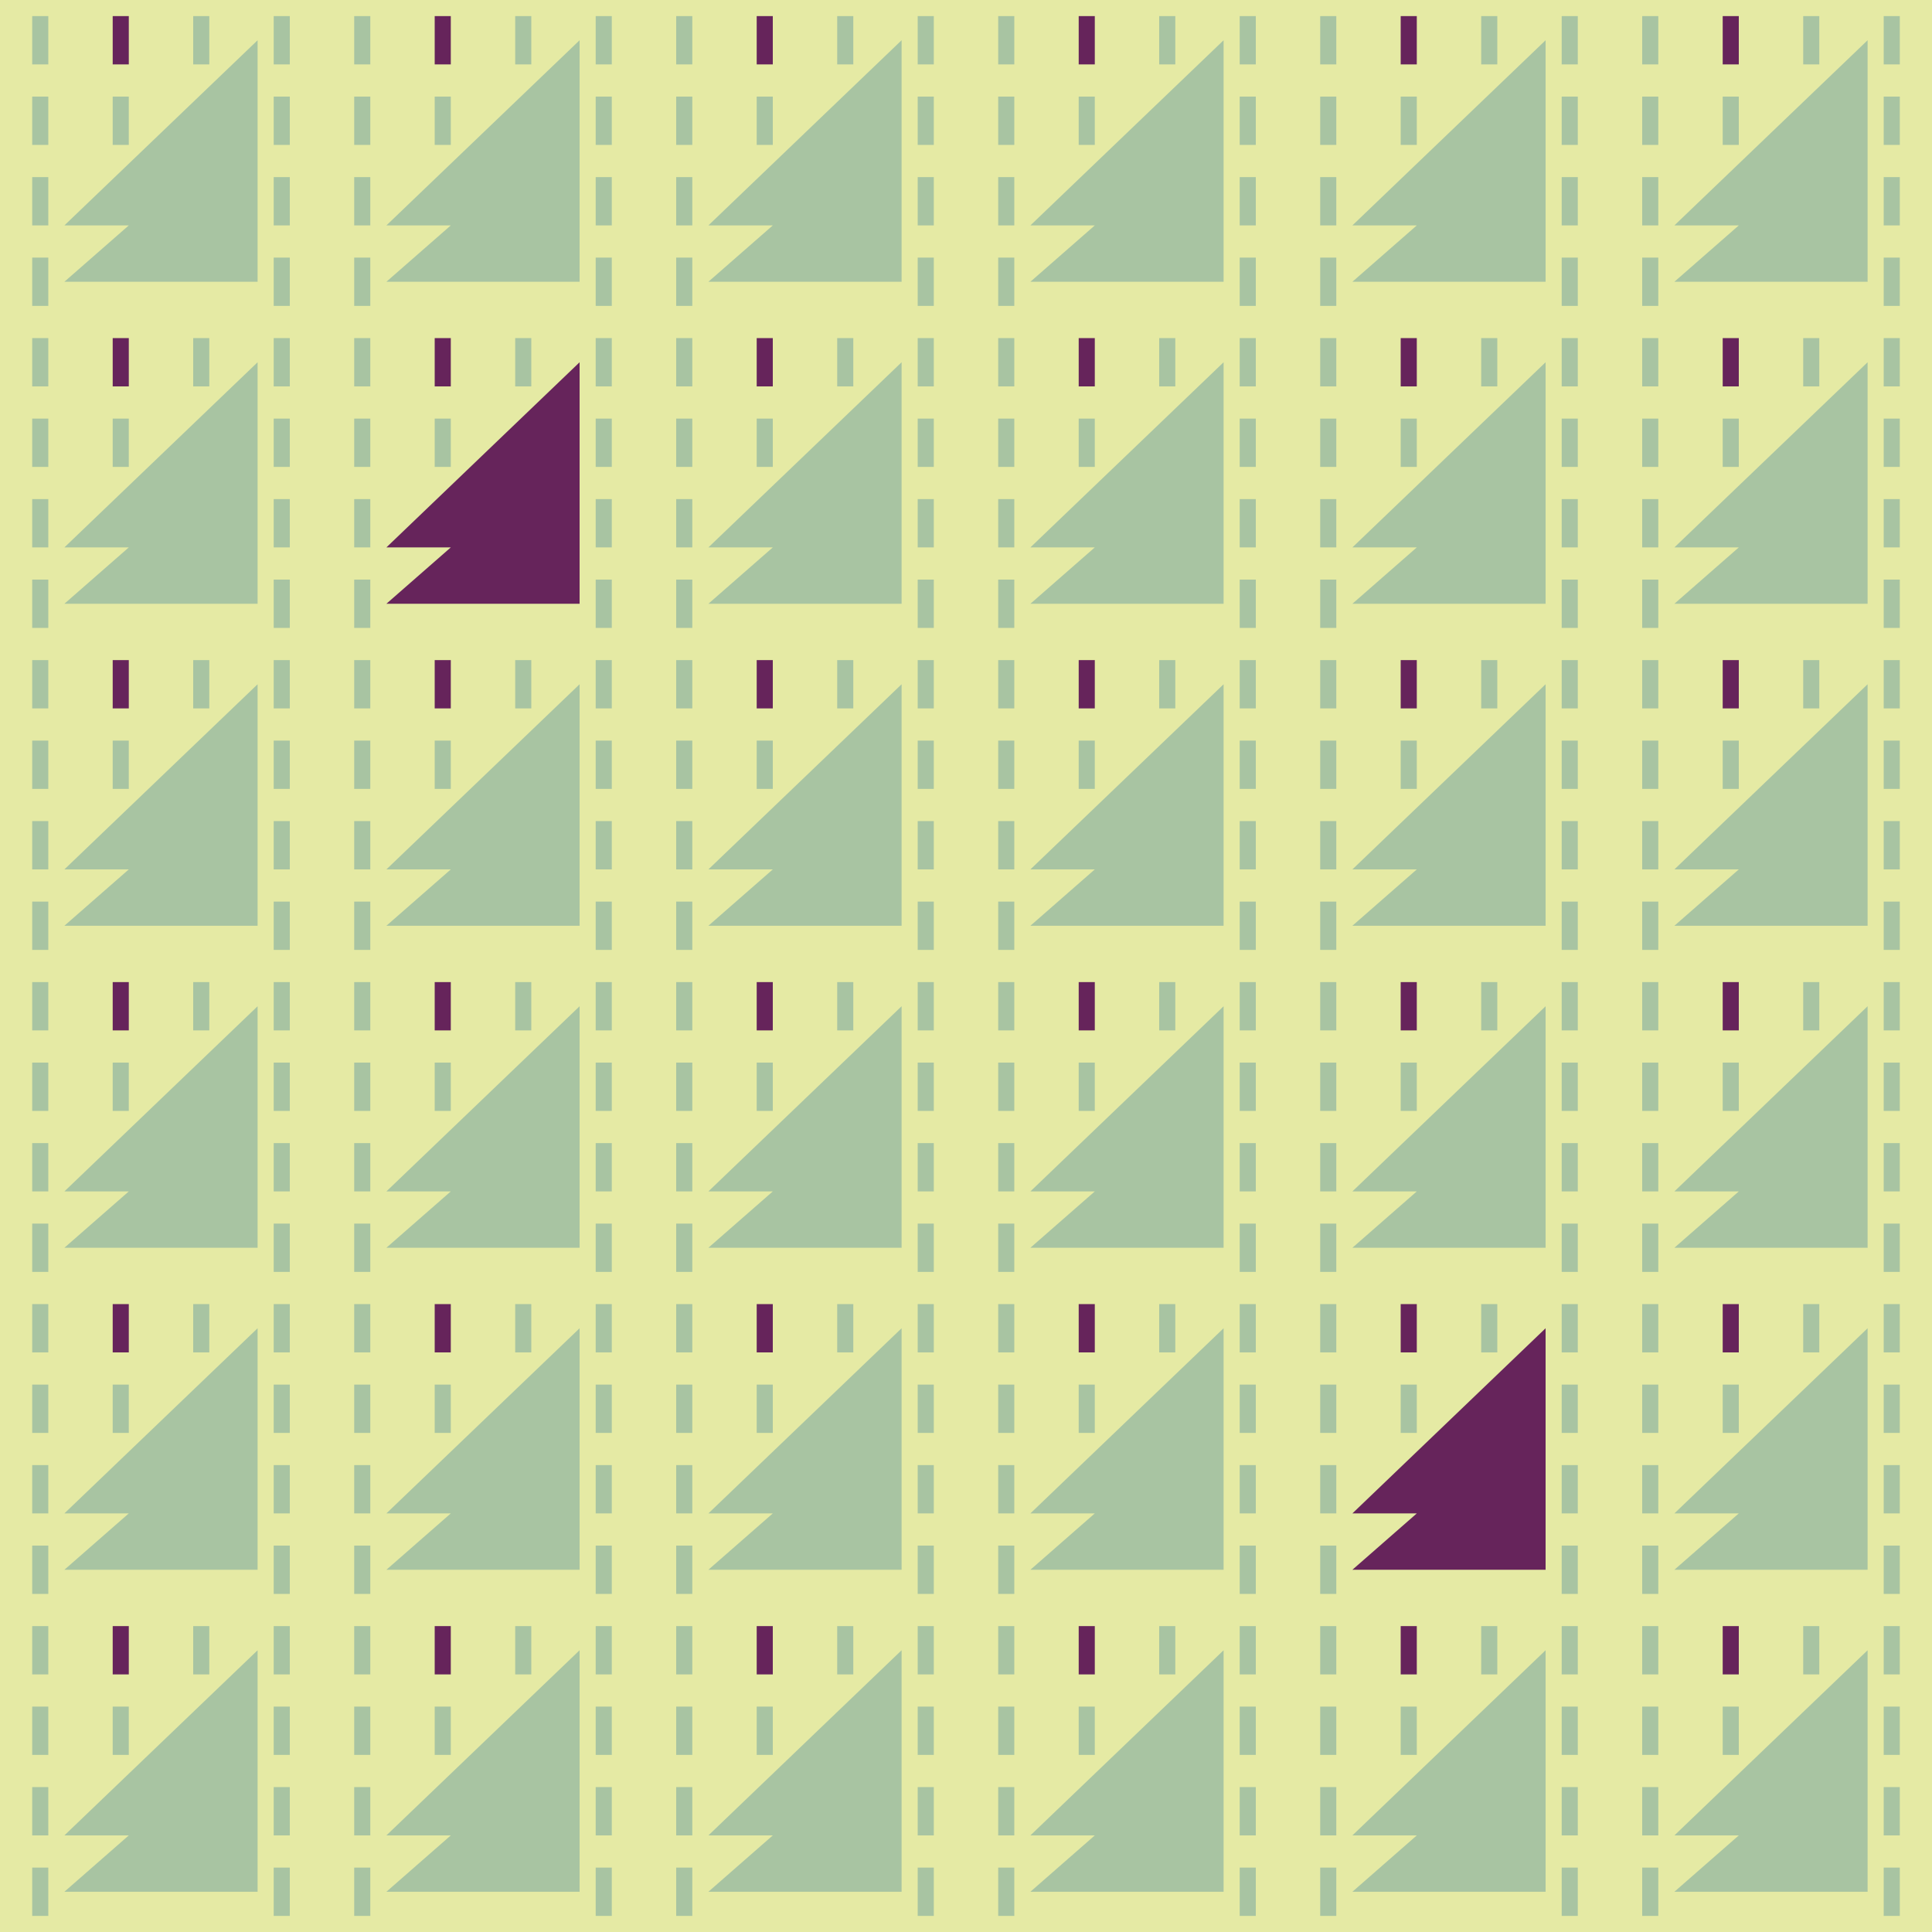 <?xml version="1.0" encoding="utf-8"?>
<!-- Generator: Adobe Illustrator 19.1.0, SVG Export Plug-In . SVG Version: 6.00 Build 0)  -->
<!DOCTYPE svg PUBLIC "-//W3C//DTD SVG 1.0//EN" "http://www.w3.org/TR/2001/REC-SVG-20010904/DTD/svg10.dtd">
<svg version="1.0" id="Layer_1" xmlns="http://www.w3.org/2000/svg" xmlns:xlink="http://www.w3.org/1999/xlink" x="0px" y="0px"
	 viewBox="0 0 240 240" style="enable-background:new 0 0 240 240;" xml:space="preserve">
<style type="text/css">
	.st0{fill:#E5EAA4;}
	.st1{fill:#A8C4A2;}
	.st2{fill:#66245B;}
</style>
<g>
	<rect class="st0" width="240" height="240"/>
	<polygon class="st1" points="8,28 16,28 8,35 32,35 32,5 	"/>
	<polygon class="st1" points="48,28 56,28 48,35 72,35 72,5 	"/>
	<polygon class="st1" points="88,28 96,28 88,35 112,35 112,5 	"/>
	<polygon class="st1" points="128,28 136,28 128,35 152,35 152,5 	"/>
	<polygon class="st1" points="168,28 176,28 168,35 192,35 192,5 	"/>
	<polygon class="st1" points="208,28 216,28 208,35 232,35 232,5 	"/>
	<polygon class="st1" points="8,68 16,68 8,75 32,75 32,45 	"/>
	<polygon class="st2" points="48,68 56,68 48,75 72,75 72,45 	"/>
	<polygon class="st1" points="88,68 96,68 88,75 112,75 112,45 	"/>
	<polygon class="st1" points="128,68 136,68 128,75 152,75 152,45 	"/>
	<polygon class="st1" points="168,68 176,68 168,75 192,75 192,45 	"/>
	<polygon class="st1" points="208,68 216,68 208,75 232,75 232,45 	"/>
	<polygon class="st1" points="8,108 16,108 8,115 32,115 32,85 	"/>
	<polygon class="st1" points="48,108 56,108 48,115 72,115 72,85 	"/>
	<polygon class="st1" points="88,108 96,108 88,115 112,115 112,85 	"/>
	<polygon class="st1" points="128,108 136,108 128,115 152,115 152,85 	"/>
	<polygon class="st1" points="168,108 176,108 168,115 192,115 192,85 	"/>
	<polygon class="st1" points="208,108 216,108 208,115 232,115 232,85 	"/>
	<polygon class="st1" points="8,148 16,148 8,155 32,155 32,125 	"/>
	<polygon class="st1" points="48,148 56,148 48,155 72,155 72,125 	"/>
	<polygon class="st1" points="88,148 96,148 88,155 112,155 112,125 	"/>
	<polygon class="st1" points="128,148 136,148 128,155 152,155 152,125 	"/>
	<polygon class="st1" points="168,148 176,148 168,155 192,155 192,125 	"/>
	<polygon class="st1" points="208,148 216,148 208,155 232,155 232,125 	"/>
	<polygon class="st1" points="8,188 16,188 8,195 32,195 32,165 	"/>
	<polygon class="st1" points="48,188 56,188 48,195 72,195 72,165 	"/>
	<polygon class="st1" points="88,188 96,188 88,195 112,195 112,165 	"/>
	<polygon class="st1" points="128,188 136,188 128,195 152,195 152,165 	"/>
	<polygon class="st2" points="168,188 176,188 168,195 192,195 192,165 	"/>
	<polygon class="st1" points="208,188 216,188 208,195 232,195 232,165 	"/>
	<polygon class="st1" points="8,228 16,228 8,235 32,235 32,205 	"/>
	<polygon class="st1" points="48,228 56,228 48,235 72,235 72,205 	"/>
	<polygon class="st1" points="88,228 96,228 88,235 112,235 112,205 	"/>
	<polygon class="st1" points="128,228 136,228 128,235 152,235 152,205 	"/>
	<polygon class="st1" points="168,228 176,228 168,235 192,235 192,205 	"/>
	<polygon class="st1" points="208,228 216,228 208,235 232,235 232,205 	"/>
</g>
<g>
	<g>
		<rect x="204" y="2" class="st1" width="2" height="6"/>
		<rect x="204" y="12" class="st1" width="2" height="6"/>
		<rect x="204" y="22" class="st1" width="2" height="6"/>
		<rect x="204" y="32" class="st1" width="2" height="6"/>
		<rect x="214" y="2" class="st2" width="2" height="6"/>
		<rect x="214" y="12" class="st1" width="2" height="6"/>
		<rect x="224" y="2" class="st1" width="2" height="6"/>
		<rect x="234" y="2" class="st1" width="2" height="6"/>
		<rect x="234" y="12" class="st1" width="2" height="6"/>
		<rect x="234" y="22" class="st1" width="2" height="6"/>
		<rect x="234" y="32" class="st1" width="2" height="6"/>
	</g>
	<g>
		<rect x="164" y="2" class="st1" width="2" height="6"/>
		<rect x="164" y="12" class="st1" width="2" height="6"/>
		<rect x="164" y="22" class="st1" width="2" height="6"/>
		<rect x="164" y="32" class="st1" width="2" height="6"/>
		<rect x="174" y="2" class="st2" width="2" height="6"/>
		<rect x="174" y="12" class="st1" width="2" height="6"/>
		<rect x="184" y="2" class="st1" width="2" height="6"/>
		<rect x="194" y="2" class="st1" width="2" height="6"/>
		<rect x="194" y="12" class="st1" width="2" height="6"/>
		<rect x="194" y="22" class="st1" width="2" height="6"/>
		<rect x="194" y="32" class="st1" width="2" height="6"/>
	</g>
	<g>
		<rect x="124" y="2" class="st1" width="2" height="6"/>
		<rect x="124" y="12" class="st1" width="2" height="6"/>
		<rect x="124" y="22" class="st1" width="2" height="6"/>
		<rect x="124" y="32" class="st1" width="2" height="6"/>
		<rect x="134" y="2" class="st2" width="2" height="6"/>
		<rect x="134" y="12" class="st1" width="2" height="6"/>
		<rect x="144" y="2" class="st1" width="2" height="6"/>
		<rect x="154" y="2" class="st1" width="2" height="6"/>
		<rect x="154" y="12" class="st1" width="2" height="6"/>
		<rect x="154" y="22" class="st1" width="2" height="6"/>
		<rect x="154" y="32" class="st1" width="2" height="6"/>
	</g>
	<g>
		<rect x="84" y="2" class="st1" width="2" height="6"/>
		<rect x="84" y="12" class="st1" width="2" height="6"/>
		<rect x="84" y="22" class="st1" width="2" height="6"/>
		<rect x="84" y="32" class="st1" width="2" height="6"/>
		<rect x="94" y="2" class="st2" width="2" height="6"/>
		<rect x="94" y="12" class="st1" width="2" height="6"/>
		<rect x="104" y="2" class="st1" width="2" height="6"/>
		<rect x="114" y="2" class="st1" width="2" height="6"/>
		<rect x="114" y="12" class="st1" width="2" height="6"/>
		<rect x="114" y="22" class="st1" width="2" height="6"/>
		<rect x="114" y="32" class="st1" width="2" height="6"/>
	</g>
	<g>
		<rect x="44" y="2" class="st1" width="2" height="6"/>
		<rect x="44" y="12" class="st1" width="2" height="6"/>
		<rect x="44" y="22" class="st1" width="2" height="6"/>
		<rect x="44" y="32" class="st1" width="2" height="6"/>
		<rect x="54" y="2" class="st2" width="2" height="6"/>
		<rect x="54" y="12" class="st1" width="2" height="6"/>
		<rect x="64" y="2" class="st1" width="2" height="6"/>
		<rect x="74" y="2" class="st1" width="2" height="6"/>
		<rect x="74" y="12" class="st1" width="2" height="6"/>
		<rect x="74" y="22" class="st1" width="2" height="6"/>
		<rect x="74" y="32" class="st1" width="2" height="6"/>
	</g>
	<g>
		<rect x="4" y="2" class="st1" width="2" height="6"/>
		<rect x="4" y="12" class="st1" width="2" height="6"/>
		<rect x="4" y="22" class="st1" width="2" height="6"/>
		<rect x="4" y="32" class="st1" width="2" height="6"/>
		<rect x="14" y="2" class="st2" width="2" height="6"/>
		<rect x="14" y="12" class="st1" width="2" height="6"/>
		<rect x="24" y="2" class="st1" width="2" height="6"/>
		<rect x="34" y="2" class="st1" width="2" height="6"/>
		<rect x="34" y="12" class="st1" width="2" height="6"/>
		<rect x="34" y="22" class="st1" width="2" height="6"/>
		<rect x="34" y="32" class="st1" width="2" height="6"/>
	</g>
</g>
<g>
	<g>
		<rect x="204" y="42" class="st1" width="2" height="6"/>
		<rect x="204" y="52" class="st1" width="2" height="6"/>
		<rect x="204" y="62" class="st1" width="2" height="6"/>
		<rect x="204" y="72" class="st1" width="2" height="6"/>
		<rect x="214" y="42" class="st2" width="2" height="6"/>
		<rect x="214" y="52" class="st1" width="2" height="6"/>
		<rect x="224" y="42" class="st1" width="2" height="6"/>
		<rect x="234" y="42" class="st1" width="2" height="6"/>
		<rect x="234" y="52" class="st1" width="2" height="6"/>
		<rect x="234" y="62" class="st1" width="2" height="6"/>
		<rect x="234" y="72" class="st1" width="2" height="6"/>
	</g>
	<g>
		<rect x="164" y="42" class="st1" width="2" height="6"/>
		<rect x="164" y="52" class="st1" width="2" height="6"/>
		<rect x="164" y="62" class="st1" width="2" height="6"/>
		<rect x="164" y="72" class="st1" width="2" height="6"/>
		<rect x="174" y="42" class="st2" width="2" height="6"/>
		<rect x="174" y="52" class="st1" width="2" height="6"/>
		<rect x="184" y="42" class="st1" width="2" height="6"/>
		<rect x="194" y="42" class="st1" width="2" height="6"/>
		<rect x="194" y="52" class="st1" width="2" height="6"/>
		<rect x="194" y="62" class="st1" width="2" height="6"/>
		<rect x="194" y="72" class="st1" width="2" height="6"/>
	</g>
	<g>
		<rect x="124" y="42" class="st1" width="2" height="6"/>
		<rect x="124" y="52" class="st1" width="2" height="6"/>
		<rect x="124" y="62" class="st1" width="2" height="6"/>
		<rect x="124" y="72" class="st1" width="2" height="6"/>
		<rect x="134" y="42" class="st2" width="2" height="6"/>
		<rect x="134" y="52" class="st1" width="2" height="6"/>
		<rect x="144" y="42" class="st1" width="2" height="6"/>
		<rect x="154" y="42" class="st1" width="2" height="6"/>
		<rect x="154" y="52" class="st1" width="2" height="6"/>
		<rect x="154" y="62" class="st1" width="2" height="6"/>
		<rect x="154" y="72" class="st1" width="2" height="6"/>
	</g>
	<g>
		<rect x="84" y="42" class="st1" width="2" height="6"/>
		<rect x="84" y="52" class="st1" width="2" height="6"/>
		<rect x="84" y="62" class="st1" width="2" height="6"/>
		<rect x="84" y="72" class="st1" width="2" height="6"/>
		<rect x="94" y="42" class="st2" width="2" height="6"/>
		<rect x="94" y="52" class="st1" width="2" height="6"/>
		<rect x="104" y="42" class="st1" width="2" height="6"/>
		<rect x="114" y="42" class="st1" width="2" height="6"/>
		<rect x="114" y="52" class="st1" width="2" height="6"/>
		<rect x="114" y="62" class="st1" width="2" height="6"/>
		<rect x="114" y="72" class="st1" width="2" height="6"/>
	</g>
	<g>
		<rect x="44" y="42" class="st1" width="2" height="6"/>
		<rect x="44" y="52" class="st1" width="2" height="6"/>
		<rect x="44" y="62" class="st1" width="2" height="6"/>
		<rect x="44" y="72" class="st1" width="2" height="6"/>
		<rect x="54" y="42" class="st2" width="2" height="6"/>
		<rect x="54" y="52" class="st1" width="2" height="6"/>
		<rect x="64" y="42" class="st1" width="2" height="6"/>
		<rect x="74" y="42" class="st1" width="2" height="6"/>
		<rect x="74" y="52" class="st1" width="2" height="6"/>
		<rect x="74" y="62" class="st1" width="2" height="6"/>
		<rect x="74" y="72" class="st1" width="2" height="6"/>
	</g>
	<g>
		<rect x="4" y="42" class="st1" width="2" height="6"/>
		<rect x="4" y="52" class="st1" width="2" height="6"/>
		<rect x="4" y="62" class="st1" width="2" height="6"/>
		<rect x="4" y="72" class="st1" width="2" height="6"/>
		<rect x="14" y="42" class="st2" width="2" height="6"/>
		<rect x="14" y="52" class="st1" width="2" height="6"/>
		<rect x="24" y="42" class="st1" width="2" height="6"/>
		<rect x="34" y="42" class="st1" width="2" height="6"/>
		<rect x="34" y="52" class="st1" width="2" height="6"/>
		<rect x="34" y="62" class="st1" width="2" height="6"/>
		<rect x="34" y="72" class="st1" width="2" height="6"/>
	</g>
</g>
<g>
	<g>
		<rect x="204" y="82" class="st1" width="2" height="6"/>
		<rect x="204" y="92" class="st1" width="2" height="6"/>
		<rect x="204" y="102" class="st1" width="2" height="6"/>
		<rect x="204" y="112" class="st1" width="2" height="6"/>
		<rect x="214" y="82" class="st2" width="2" height="6"/>
		<rect x="214" y="92" class="st1" width="2" height="6"/>
		<rect x="224" y="82" class="st1" width="2" height="6"/>
		<rect x="234" y="82" class="st1" width="2" height="6"/>
		<rect x="234" y="92" class="st1" width="2" height="6"/>
		<rect x="234" y="102" class="st1" width="2" height="6"/>
		<rect x="234" y="112" class="st1" width="2" height="6"/>
	</g>
	<g>
		<rect x="164" y="82" class="st1" width="2" height="6"/>
		<rect x="164" y="92" class="st1" width="2" height="6"/>
		<rect x="164" y="102" class="st1" width="2" height="6"/>
		<rect x="164" y="112" class="st1" width="2" height="6"/>
		<rect x="174" y="82" class="st2" width="2" height="6"/>
		<rect x="174" y="92" class="st1" width="2" height="6"/>
		<rect x="184" y="82" class="st1" width="2" height="6"/>
		<rect x="194" y="82" class="st1" width="2" height="6"/>
		<rect x="194" y="92" class="st1" width="2" height="6"/>
		<rect x="194" y="102" class="st1" width="2" height="6"/>
		<rect x="194" y="112" class="st1" width="2" height="6"/>
	</g>
	<g>
		<rect x="124" y="82" class="st1" width="2" height="6"/>
		<rect x="124" y="92" class="st1" width="2" height="6"/>
		<rect x="124" y="102" class="st1" width="2" height="6"/>
		<rect x="124" y="112" class="st1" width="2" height="6"/>
		<rect x="134" y="82" class="st2" width="2" height="6"/>
		<rect x="134" y="92" class="st1" width="2" height="6"/>
		<rect x="144" y="82" class="st1" width="2" height="6"/>
		<rect x="154" y="82" class="st1" width="2" height="6"/>
		<rect x="154" y="92" class="st1" width="2" height="6"/>
		<rect x="154" y="102" class="st1" width="2" height="6"/>
		<rect x="154" y="112" class="st1" width="2" height="6"/>
	</g>
	<g>
		<rect x="84" y="82" class="st1" width="2" height="6"/>
		<rect x="84" y="92" class="st1" width="2" height="6"/>
		<rect x="84" y="102" class="st1" width="2" height="6"/>
		<rect x="84" y="112" class="st1" width="2" height="6"/>
		<rect x="94" y="82" class="st2" width="2" height="6"/>
		<rect x="94" y="92" class="st1" width="2" height="6"/>
		<rect x="104" y="82" class="st1" width="2" height="6"/>
		<rect x="114" y="82" class="st1" width="2" height="6"/>
		<rect x="114" y="92" class="st1" width="2" height="6"/>
		<rect x="114" y="102" class="st1" width="2" height="6"/>
		<rect x="114" y="112" class="st1" width="2" height="6"/>
	</g>
	<g>
		<rect x="44" y="82" class="st1" width="2" height="6"/>
		<rect x="44" y="92" class="st1" width="2" height="6"/>
		<rect x="44" y="102" class="st1" width="2" height="6"/>
		<rect x="44" y="112" class="st1" width="2" height="6"/>
		<rect x="54" y="82" class="st2" width="2" height="6"/>
		<rect x="54" y="92" class="st1" width="2" height="6"/>
		<rect x="64" y="82" class="st1" width="2" height="6"/>
		<rect x="74" y="82" class="st1" width="2" height="6"/>
		<rect x="74" y="92" class="st1" width="2" height="6"/>
		<rect x="74" y="102" class="st1" width="2" height="6"/>
		<rect x="74" y="112" class="st1" width="2" height="6"/>
	</g>
	<g>
		<rect x="4" y="82" class="st1" width="2" height="6"/>
		<rect x="4" y="92" class="st1" width="2" height="6"/>
		<rect x="4" y="102" class="st1" width="2" height="6"/>
		<rect x="4" y="112" class="st1" width="2" height="6"/>
		<rect x="14" y="82" class="st2" width="2" height="6"/>
		<rect x="14" y="92" class="st1" width="2" height="6"/>
		<rect x="24" y="82" class="st1" width="2" height="6"/>
		<rect x="34" y="82" class="st1" width="2" height="6"/>
		<rect x="34" y="92" class="st1" width="2" height="6"/>
		<rect x="34" y="102" class="st1" width="2" height="6"/>
		<rect x="34" y="112" class="st1" width="2" height="6"/>
	</g>
</g>
<g>
	<g>
		<rect x="204" y="122" class="st1" width="2" height="6"/>
		<rect x="204" y="132" class="st1" width="2" height="6"/>
		<rect x="204" y="142" class="st1" width="2" height="6"/>
		<rect x="204" y="152" class="st1" width="2" height="6"/>
		<rect x="214" y="122" class="st2" width="2" height="6"/>
		<rect x="214" y="132" class="st1" width="2" height="6"/>
		<rect x="224" y="122" class="st1" width="2" height="6"/>
		<rect x="234" y="122" class="st1" width="2" height="6"/>
		<rect x="234" y="132" class="st1" width="2" height="6"/>
		<rect x="234" y="142" class="st1" width="2" height="6"/>
		<rect x="234" y="152" class="st1" width="2" height="6"/>
	</g>
	<g>
		<rect x="164" y="122" class="st1" width="2" height="6"/>
		<rect x="164" y="132" class="st1" width="2" height="6"/>
		<rect x="164" y="142" class="st1" width="2" height="6"/>
		<rect x="164" y="152" class="st1" width="2" height="6"/>
		<rect x="174" y="122" class="st2" width="2" height="6"/>
		<rect x="174" y="132" class="st1" width="2" height="6"/>
		<rect x="184" y="122" class="st1" width="2" height="6"/>
		<rect x="194" y="122" class="st1" width="2" height="6"/>
		<rect x="194" y="132" class="st1" width="2" height="6"/>
		<rect x="194" y="142" class="st1" width="2" height="6"/>
		<rect x="194" y="152" class="st1" width="2" height="6"/>
	</g>
	<g>
		<rect x="124" y="122" class="st1" width="2" height="6"/>
		<rect x="124" y="132" class="st1" width="2" height="6"/>
		<rect x="124" y="142" class="st1" width="2" height="6"/>
		<rect x="124" y="152" class="st1" width="2" height="6"/>
		<rect x="134" y="122" class="st2" width="2" height="6"/>
		<rect x="134" y="132" class="st1" width="2" height="6"/>
		<rect x="144" y="122" class="st1" width="2" height="6"/>
		<rect x="154" y="122" class="st1" width="2" height="6"/>
		<rect x="154" y="132" class="st1" width="2" height="6"/>
		<rect x="154" y="142" class="st1" width="2" height="6"/>
		<rect x="154" y="152" class="st1" width="2" height="6"/>
	</g>
	<g>
		<rect x="84" y="122" class="st1" width="2" height="6"/>
		<rect x="84" y="132" class="st1" width="2" height="6"/>
		<rect x="84" y="142" class="st1" width="2" height="6"/>
		<rect x="84" y="152" class="st1" width="2" height="6"/>
		<rect x="94" y="122" class="st2" width="2" height="6"/>
		<rect x="94" y="132" class="st1" width="2" height="6"/>
		<rect x="104" y="122" class="st1" width="2" height="6"/>
		<rect x="114" y="122" class="st1" width="2" height="6"/>
		<rect x="114" y="132" class="st1" width="2" height="6"/>
		<rect x="114" y="142" class="st1" width="2" height="6"/>
		<rect x="114" y="152" class="st1" width="2" height="6"/>
	</g>
	<g>
		<rect x="44" y="122" class="st1" width="2" height="6"/>
		<rect x="44" y="132" class="st1" width="2" height="6"/>
		<rect x="44" y="142" class="st1" width="2" height="6"/>
		<rect x="44" y="152" class="st1" width="2" height="6"/>
		<rect x="54" y="122" class="st2" width="2" height="6"/>
		<rect x="54" y="132" class="st1" width="2" height="6"/>
		<rect x="64" y="122" class="st1" width="2" height="6"/>
		<rect x="74" y="122" class="st1" width="2" height="6"/>
		<rect x="74" y="132" class="st1" width="2" height="6"/>
		<rect x="74" y="142" class="st1" width="2" height="6"/>
		<rect x="74" y="152" class="st1" width="2" height="6"/>
	</g>
	<g>
		<rect x="4" y="122" class="st1" width="2" height="6"/>
		<rect x="4" y="132" class="st1" width="2" height="6"/>
		<rect x="4" y="142" class="st1" width="2" height="6"/>
		<rect x="4" y="152" class="st1" width="2" height="6"/>
		<rect x="14" y="122" class="st2" width="2" height="6"/>
		<rect x="14" y="132" class="st1" width="2" height="6"/>
		<rect x="24" y="122" class="st1" width="2" height="6"/>
		<rect x="34" y="122" class="st1" width="2" height="6"/>
		<rect x="34" y="132" class="st1" width="2" height="6"/>
		<rect x="34" y="142" class="st1" width="2" height="6"/>
		<rect x="34" y="152" class="st1" width="2" height="6"/>
	</g>
</g>
<g>
	<g>
		<rect x="204" y="162" class="st1" width="2" height="6"/>
		<rect x="204" y="172" class="st1" width="2" height="6"/>
		<rect x="204" y="182" class="st1" width="2" height="6"/>
		<rect x="204" y="192" class="st1" width="2" height="6"/>
		<rect x="214" y="162" class="st2" width="2" height="6"/>
		<rect x="214" y="172" class="st1" width="2" height="6"/>
		<rect x="224" y="162" class="st1" width="2" height="6"/>
		<rect x="234" y="162" class="st1" width="2" height="6"/>
		<rect x="234" y="172" class="st1" width="2" height="6"/>
		<rect x="234" y="182" class="st1" width="2" height="6"/>
		<rect x="234" y="192" class="st1" width="2" height="6"/>
	</g>
	<g>
		<rect x="164" y="162" class="st1" width="2" height="6"/>
		<rect x="164" y="172" class="st1" width="2" height="6"/>
		<rect x="164" y="182" class="st1" width="2" height="6"/>
		<rect x="164" y="192" class="st1" width="2" height="6"/>
		<rect x="174" y="162" class="st2" width="2" height="6"/>
		<rect x="174" y="172" class="st1" width="2" height="6"/>
		<rect x="184" y="162" class="st1" width="2" height="6"/>
		<rect x="194" y="162" class="st1" width="2" height="6"/>
		<rect x="194" y="172" class="st1" width="2" height="6"/>
		<rect x="194" y="182" class="st1" width="2" height="6"/>
		<rect x="194" y="192" class="st1" width="2" height="6"/>
	</g>
	<g>
		<rect x="124" y="162" class="st1" width="2" height="6"/>
		<rect x="124" y="172" class="st1" width="2" height="6"/>
		<rect x="124" y="182" class="st1" width="2" height="6"/>
		<rect x="124" y="192" class="st1" width="2" height="6"/>
		<rect x="134" y="162" class="st2" width="2" height="6"/>
		<rect x="134" y="172" class="st1" width="2" height="6"/>
		<rect x="144" y="162" class="st1" width="2" height="6"/>
		<rect x="154" y="162" class="st1" width="2" height="6"/>
		<rect x="154" y="172" class="st1" width="2" height="6"/>
		<rect x="154" y="182" class="st1" width="2" height="6"/>
		<rect x="154" y="192" class="st1" width="2" height="6"/>
	</g>
	<g>
		<rect x="84" y="162" class="st1" width="2" height="6"/>
		<rect x="84" y="172" class="st1" width="2" height="6"/>
		<rect x="84" y="182" class="st1" width="2" height="6"/>
		<rect x="84" y="192" class="st1" width="2" height="6"/>
		<rect x="94" y="162" class="st2" width="2" height="6"/>
		<rect x="94" y="172" class="st1" width="2" height="6"/>
		<rect x="104" y="162" class="st1" width="2" height="6"/>
		<rect x="114" y="162" class="st1" width="2" height="6"/>
		<rect x="114" y="172" class="st1" width="2" height="6"/>
		<rect x="114" y="182" class="st1" width="2" height="6"/>
		<rect x="114" y="192" class="st1" width="2" height="6"/>
	</g>
	<g>
		<rect x="44" y="162" class="st1" width="2" height="6"/>
		<rect x="44" y="172" class="st1" width="2" height="6"/>
		<rect x="44" y="182" class="st1" width="2" height="6"/>
		<rect x="44" y="192" class="st1" width="2" height="6"/>
		<rect x="54" y="162" class="st2" width="2" height="6"/>
		<rect x="54" y="172" class="st1" width="2" height="6"/>
		<rect x="64" y="162" class="st1" width="2" height="6"/>
		<rect x="74" y="162" class="st1" width="2" height="6"/>
		<rect x="74" y="172" class="st1" width="2" height="6"/>
		<rect x="74" y="182" class="st1" width="2" height="6"/>
		<rect x="74" y="192" class="st1" width="2" height="6"/>
	</g>
	<g>
		<rect x="4" y="162" class="st1" width="2" height="6"/>
		<rect x="4" y="172" class="st1" width="2" height="6"/>
		<rect x="4" y="182" class="st1" width="2" height="6"/>
		<rect x="4" y="192" class="st1" width="2" height="6"/>
		<rect x="14" y="162" class="st2" width="2" height="6"/>
		<rect x="14" y="172" class="st1" width="2" height="6"/>
		<rect x="24" y="162" class="st1" width="2" height="6"/>
		<rect x="34" y="162" class="st1" width="2" height="6"/>
		<rect x="34" y="172" class="st1" width="2" height="6"/>
		<rect x="34" y="182" class="st1" width="2" height="6"/>
		<rect x="34" y="192" class="st1" width="2" height="6"/>
	</g>
</g>
<g>
	<g>
		<rect x="204" y="202" class="st1" width="2" height="6"/>
		<rect x="204" y="212" class="st1" width="2" height="6"/>
		<rect x="204" y="222" class="st1" width="2" height="6"/>
		<rect x="204" y="232" class="st1" width="2" height="6"/>
		<rect x="214" y="202" class="st2" width="2" height="6"/>
		<rect x="214" y="212" class="st1" width="2" height="6"/>
		<rect x="224" y="202" class="st1" width="2" height="6"/>
		<rect x="234" y="202" class="st1" width="2" height="6"/>
		<rect x="234" y="212" class="st1" width="2" height="6"/>
		<rect x="234" y="222" class="st1" width="2" height="6"/>
		<rect x="234" y="232" class="st1" width="2" height="6"/>
	</g>
	<g>
		<rect x="164" y="202" class="st1" width="2" height="6"/>
		<rect x="164" y="212" class="st1" width="2" height="6"/>
		<rect x="164" y="222" class="st1" width="2" height="6"/>
		<rect x="164" y="232" class="st1" width="2" height="6"/>
		<rect x="174" y="202" class="st2" width="2" height="6"/>
		<rect x="174" y="212" class="st1" width="2" height="6"/>
		<rect x="184" y="202" class="st1" width="2" height="6"/>
		<rect x="194" y="202" class="st1" width="2" height="6"/>
		<rect x="194" y="212" class="st1" width="2" height="6"/>
		<rect x="194" y="222" class="st1" width="2" height="6"/>
		<rect x="194" y="232" class="st1" width="2" height="6"/>
	</g>
	<g>
		<rect x="124" y="202" class="st1" width="2" height="6"/>
		<rect x="124" y="212" class="st1" width="2" height="6"/>
		<rect x="124" y="222" class="st1" width="2" height="6"/>
		<rect x="124" y="232" class="st1" width="2" height="6"/>
		<rect x="134" y="202" class="st2" width="2" height="6"/>
		<rect x="134" y="212" class="st1" width="2" height="6"/>
		<rect x="144" y="202" class="st1" width="2" height="6"/>
		<rect x="154" y="202" class="st1" width="2" height="6"/>
		<rect x="154" y="212" class="st1" width="2" height="6"/>
		<rect x="154" y="222" class="st1" width="2" height="6"/>
		<rect x="154" y="232" class="st1" width="2" height="6"/>
	</g>
	<g>
		<rect x="84" y="202" class="st1" width="2" height="6"/>
		<rect x="84" y="212" class="st1" width="2" height="6"/>
		<rect x="84" y="222" class="st1" width="2" height="6"/>
		<rect x="84" y="232" class="st1" width="2" height="6"/>
		<rect x="94" y="202" class="st2" width="2" height="6"/>
		<rect x="94" y="212" class="st1" width="2" height="6"/>
		<rect x="104" y="202" class="st1" width="2" height="6"/>
		<rect x="114" y="202" class="st1" width="2" height="6"/>
		<rect x="114" y="212" class="st1" width="2" height="6"/>
		<rect x="114" y="222" class="st1" width="2" height="6"/>
		<rect x="114" y="232" class="st1" width="2" height="6"/>
	</g>
	<g>
		<rect x="44" y="202" class="st1" width="2" height="6"/>
		<rect x="44" y="212" class="st1" width="2" height="6"/>
		<rect x="44" y="222" class="st1" width="2" height="6"/>
		<rect x="44" y="232" class="st1" width="2" height="6"/>
		<rect x="54" y="202" class="st2" width="2" height="6"/>
		<rect x="54" y="212" class="st1" width="2" height="6"/>
		<rect x="64" y="202" class="st1" width="2" height="6"/>
		<rect x="74" y="202" class="st1" width="2" height="6"/>
		<rect x="74" y="212" class="st1" width="2" height="6"/>
		<rect x="74" y="222" class="st1" width="2" height="6"/>
		<rect x="74" y="232" class="st1" width="2" height="6"/>
	</g>
	<g>
		<rect x="4" y="202" class="st1" width="2" height="6"/>
		<rect x="4" y="212" class="st1" width="2" height="6"/>
		<rect x="4" y="222" class="st1" width="2" height="6"/>
		<rect x="4" y="232" class="st1" width="2" height="6"/>
		<rect x="14" y="202" class="st2" width="2" height="6"/>
		<rect x="14" y="212" class="st1" width="2" height="6"/>
		<rect x="24" y="202" class="st1" width="2" height="6"/>
		<rect x="34" y="202" class="st1" width="2" height="6"/>
		<rect x="34" y="212" class="st1" width="2" height="6"/>
		<rect x="34" y="222" class="st1" width="2" height="6"/>
		<rect x="34" y="232" class="st1" width="2" height="6"/>
	</g>
</g>
</svg>

